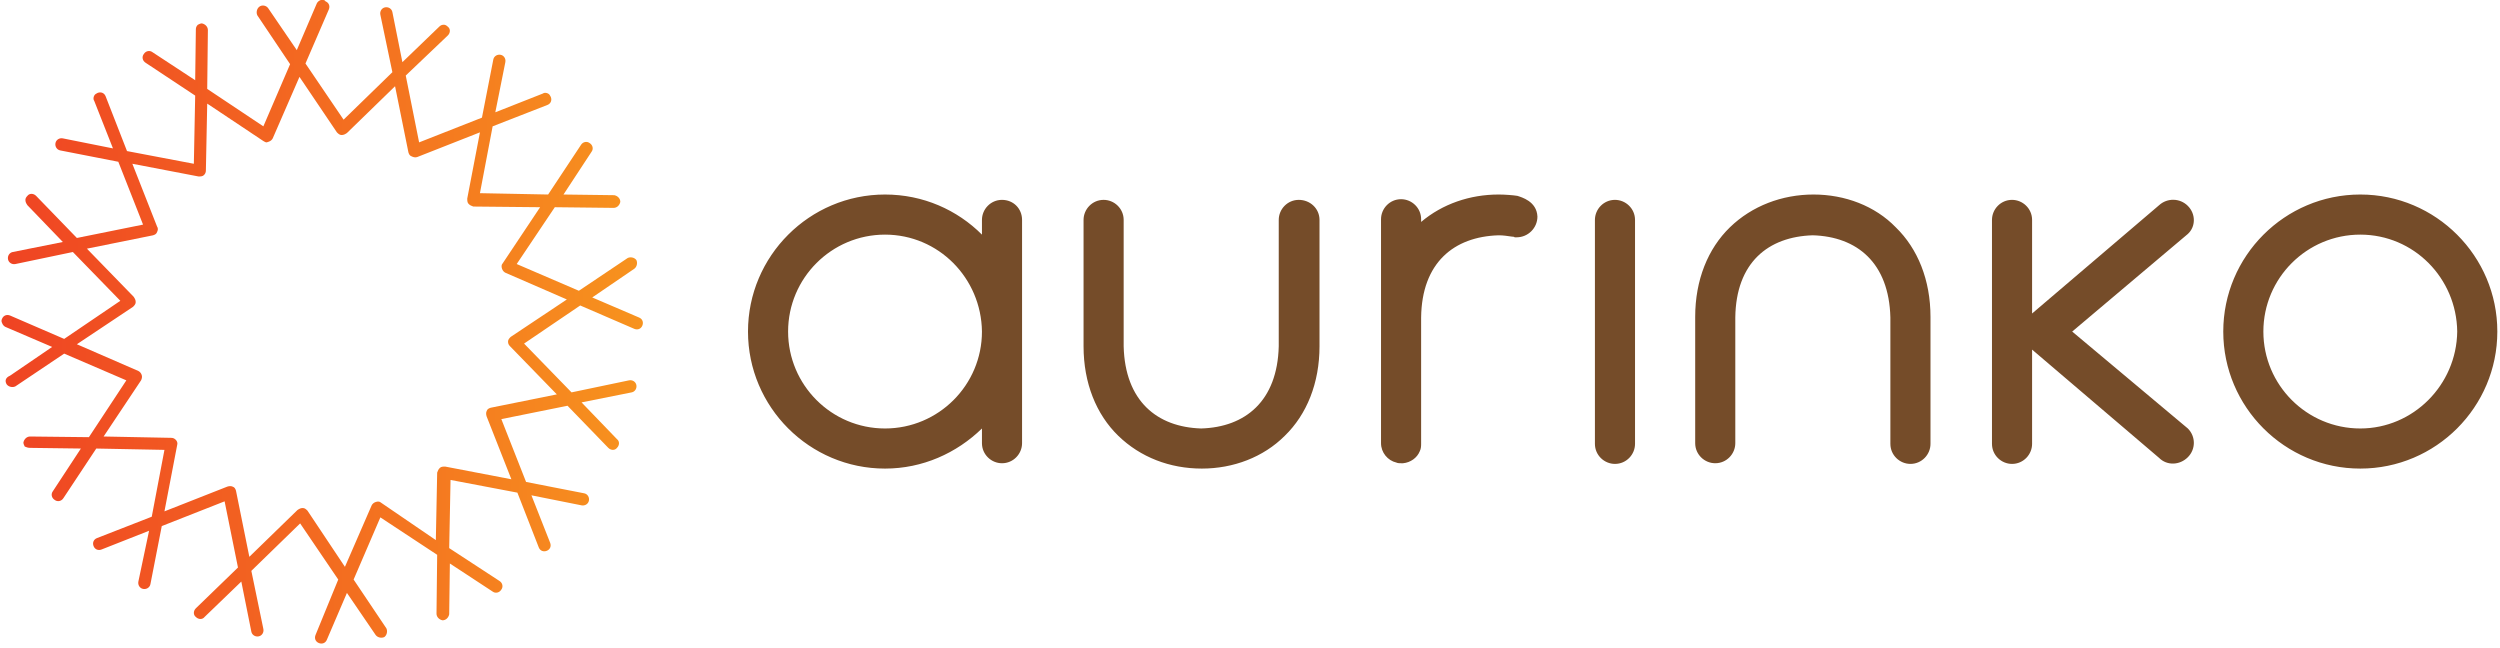 <svg width="374" height="97" viewBox="0 0 374 97" xmlns="http://www.w3.org/2000/svg" fill="none"><g clip-path="url(#a)"><path d="M40.2 21.2c.3-.1.5-.3.6-.5l4-9.2 5.6 8.3c.2.2.4.4.7.4.3 0 .5-.1.8-.3l7.2-7 2 9.9c.1.3.2.5.5.6.2.1.5.2.8.1l9.4-3.7-1.9 9.9c0 .3 0 .6.2.8.2.2.4.3.7.4l10 .1-5.6 8.4c-.2.2-.2.5-.1.8.1.3.3.5.5.6l9.2 4-8.4 5.6c-.2.2-.4.4-.4.7 0 .3.1.5.3.7l7 7.2-9.9 2c-.3.1-.5.2-.6.5-.1.2-.1.5 0 .8l3.7 9.4-9.9-1.9c-.3 0-.6 0-.8.2-.2.2-.3.4-.4.7l-.2 10.1-8.2-5.6c-.2-.2-.5-.2-.8-.1-.3.1-.5.3-.6.5l-4 9.2-5.6-8.4c-.2-.2-.4-.4-.7-.4-.3 0-.5.1-.8.3l-7.2 7-2-9.9c-.1-.3-.2-.5-.5-.6-.2-.1-.5-.1-.8 0l-9.4 3.7 1.9-9.9c.1-.3 0-.6-.2-.8-.2-.2-.4-.3-.7-.3l-10.1-.2 5.6-8.4c.1-.2.2-.5.1-.8-.1-.3-.3-.5-.5-.6l-9.2-4 8.4-5.6c.2-.2.4-.4.4-.7 0-.3-.1-.5-.3-.8l-7-7.2 9.9-2c.3-.1.5-.2.6-.5.1-.2.2-.5 0-.8l-3.7-9.4 9.9 1.9c.3 0 .6 0 .8-.2.2-.2.3-.4.3-.7l.2-10 8.4 5.6c.2.1.3.2.5.2l.3-.1zm7.8-21.2c-.3.1-.5.3-.6.5l-3 7-4.3-6.3c-.3-.4-.9-.5-1.3-.2s-.5.9-.3 1.3l4.9 7.3-4 9.3-8.4-5.6.1-8.8c0-.5-.4-.9-.9-1-.2 0-.4.1-.6.2-.2.2-.3.4-.3.7l-.1 7.6-6.4-4.2c-.4-.3-1-.2-1.3.3-.3.4-.2 1 .3 1.3l7.4 4.9-.2 10.2-10-1.9-3.2-8.2c-.2-.5-.7-.7-1.2-.5-.2.1-.4.2-.5.4-.1.2-.2.5 0 .8l2.8 7.1-7.5-1.5c-.5-.1-1 .2-1.1.7-.1.5.2 1 .7 1.1l8.7 1.7 3.7 9.4-9.9 2-6.1-6.3c-.4-.4-1-.4-1.3 0-.2.2-.3.4-.3.6 0 .3.1.5.3.8l5.3 5.5-7.5 1.5c-.5.1-.8.6-.7 1.1.1.5.6.8 1.1.7l8.6-1.8 7.1 7.3-8.4 5.7-8.1-3.5c-.5-.2-1 0-1.2.5-.1.2-.1.4 0 .6.1.3.3.5.5.6l7 3-6.3 4.3c-.7.3-.8.8-.5 1.3.3.4.9.5 1.3.3l7.3-4.9 9.3 4-5.6 8.5-8.8-.1c-.5 0-.9.4-1 .9 0 .2.1.4.2.6.2.1.5.2.8.2l7.6.1-4.2 6.4c-.3.4-.2 1 .3 1.3.4.3 1 .2 1.3-.3l4.9-7.4 10.2.2-1.9 10-8.2 3.2c-.5.2-.7.7-.5 1.2.2.5.7.7 1.2.5l7.1-2.8-1.6 7.6c-.1.5.2 1 .7 1.1.5.1 1-.2 1.1-.7l1.7-8.7 9.4-3.7 2 9.9-6.3 6.1c-.4.4-.4 1 0 1.3.4.4 1 .4 1.3 0l5.5-5.3 1.5 7.5c.1.5.6.8 1.1.7.5-.1.8-.6.7-1.1l-1.8-8.7 7.3-7.1 5.7 8.4-3.4 8.3c-.2.5 0 1 .5 1.2.5.2 1 0 1.2-.5l3-7 4.3 6.3c.3.4.9.5 1.3.3.4-.3.5-.9.3-1.3l-4.9-7.3 4-9.3 8.5 5.6-.1 8.8c0 .5.4.9.9 1 .5 0 .9-.4 1-.9l.1-7.6 6.4 4.2c.4.3 1 .2 1.3-.3.3-.4.2-1-.3-1.3l-7.5-4.9.2-10.2 10 1.9 3.2 8.2c.2.5.7.7 1.2.5.5-.2.7-.7.5-1.2l-2.8-7.1 7.5 1.5c.5.1 1-.2 1.1-.7.1-.5-.2-1-.7-1.1l-8.7-1.7-3.7-9.4 9.9-2 6.1 6.3c.4.4 1 .4 1.3 0 .4-.4.4-1 0-1.3l-5.3-5.5 7.5-1.5c.5-.1.8-.6.7-1.1-.1-.5-.6-.8-1.1-.7l-8.6 1.8-7.1-7.3 8.4-5.7 8.1 3.5c.5.2 1 0 1.2-.5.2-.5 0-1-.5-1.2l-7-3 6.3-4.3c.4-.3.5-.9.3-1.3-.3-.4-.9-.5-1.3-.3l-7.3 4.9-9.3-4 5.7-8.5 8.8.1c.5 0 .9-.4 1-.9 0-.5-.4-.9-.9-1l-7.6-.1 4.2-6.4c.3-.4.2-1-.3-1.3-.4-.3-1-.2-1.3.3l-4.9 7.4-10.2-.2 1.9-10 8.2-3.2c.5-.2.7-.7.5-1.2-.1-.2-.2-.4-.4-.5-.2-.1-.5-.2-.8 0l-7.1 2.8 1.5-7.5c.1-.5-.2-1-.7-1.1-.5-.1-1 .2-1.1.7l-1.7 8.7-9.4 3.7-2-10 6.3-6c.4-.4.4-1 0-1.3-.2-.2-.4-.3-.6-.3-.3 0-.5.1-.7.3l-5.5 5.3-1.5-7.5c-.1-.5-.6-.8-1.1-.7-.5.1-.8.6-.7 1.1l1.8 8.6-7.3 7.1-5.7-8.4 3.5-8.1c.2-.5 0-1-.5-1.2-.1-.2-.3-.2-.4-.2h-.3z" fill="url(#b)"/><path d="M194.3 29.9c-1.7 0-3 1.4-3 3v18.9c-.2 8.2-5 12.1-11.6 12.3-6.6-.2-11.4-4.1-11.6-12.3v-18.9c0-1.7-1.4-3-3-3-1.7 0-3 1.4-3 3v18.9c0 5.5 1.9 10.2 5.2 13.4 3.3 3.2 7.7 4.9 12.5 4.9 4.7 0 9.2-1.7 12.4-4.9 3.3-3.2 5.2-7.9 5.2-13.4v-18.9c0-1.7-1.4-3-3.1-3zm47.3 0c-1.7 0-3 1.4-3 3v33.5c0 1.7 1.4 3 3 3 1.7 0 3-1.4 3-3v-33.5c0-1.7-1.4-3-3-3zm29.7-.8c-4.7 0-9.2 1.7-12.5 4.9-3.3 3.2-5.2 7.9-5.2 13.4v18.9c0 1.7 1.4 3 3 3 1.7 0 3-1.4 3-3v-18.8c.1-8.2 4.9-12.1 11.6-12.3 6.6.2 11.4 4.1 11.6 12.3v18.9c0 1.7 1.4 3 3 3 1.7 0 3-1.4 3-3v-19c0-5.5-1.9-10.2-5.2-13.4-3.1-3.2-7.6-4.9-12.3-4.9zm-44.3.2c-.6-.1-1.9-.2-2.8-.2-4.3 0-8.4 1.4-11.6 4.1v-.4c0-1.7-1.4-3-3-3-1.7 0-3 1.4-3 3v33.5c0 1.4 1 2.6 2.3 2.9.2.1.5.1.7.1h.3c1.1-.1 2.1-.8 2.5-1.8.2-.4.2-.8.2-1.2v-18.8c.1-8.2 4.9-12.1 11.6-12.3.7 0 1.3.1 2 .2.1 0 .3 0 .4.1h.3c1.7 0 3.1-1.4 3.1-3.1-.1-2.3-2.4-2.9-3-3.1zm100.3 1.5c-1.2-1.2-3.1-1.2-4.3-.1l-19 16.2v.1-14.1c0-1.7-1.4-3-3-3-1.7 0-3 1.4-3 3v33.5c0 1.7 1.4 3 3 3 1.7 0 3-1.4 3-3v-14.1l19 16.2c1.2 1.2 3.1 1.1 4.3-.1 1.2-1.2 1.2-3.1 0-4.3l-17.3-14.5 17.3-14.6c1.2-1.1 1.2-3 0-4.2zm25.8-1.7c-11.3 0-20.5 9.2-20.5 20.5s9.2 20.5 20.5 20.5 20.5-9.2 20.5-20.5-9.2-20.5-20.5-20.5zm0 35c-8 0-14.5-6.5-14.5-14.5s6.5-14.5 14.5-14.5 14.4 6.5 14.5 14.5c-.1 8-6.6 14.5-14.5 14.5zm-203.2-34.2c-1.7 0-3 1.4-3 3v2.2c-3.7-3.7-8.8-6-14.5-6-11.3 0-20.5 9.2-20.5 20.5s9.2 20.5 20.5 20.5c5.6 0 10.7-2.3 14.5-6v2.2c0 1.7 1.4 3 3 3 1.7 0 3-1.4 3-3v-33.4c0-1.7-1.3-3-3-3zm-17.5 34.2c-8 0-14.5-6.5-14.5-14.5s6.5-14.5 14.5-14.5 14.4 6.5 14.5 14.5c0 8-6.5 14.5-14.5 14.5z" fill="#754C29"/></g><defs><linearGradient id="b" x1=".225" y1="48.138" x2="96.177" y2="48.138" gradientUnits="userSpaceOnUse"><stop stop-color="#EF4223"/><stop offset="0" stop-color="#EF4323"/><stop offset="1" stop-color="#F7931E"/></linearGradient><clipPath id="a"><path d="M0 0h373.6v96.4h-373.6v-96.4z" fill="#fff"/></clipPath></defs></svg>